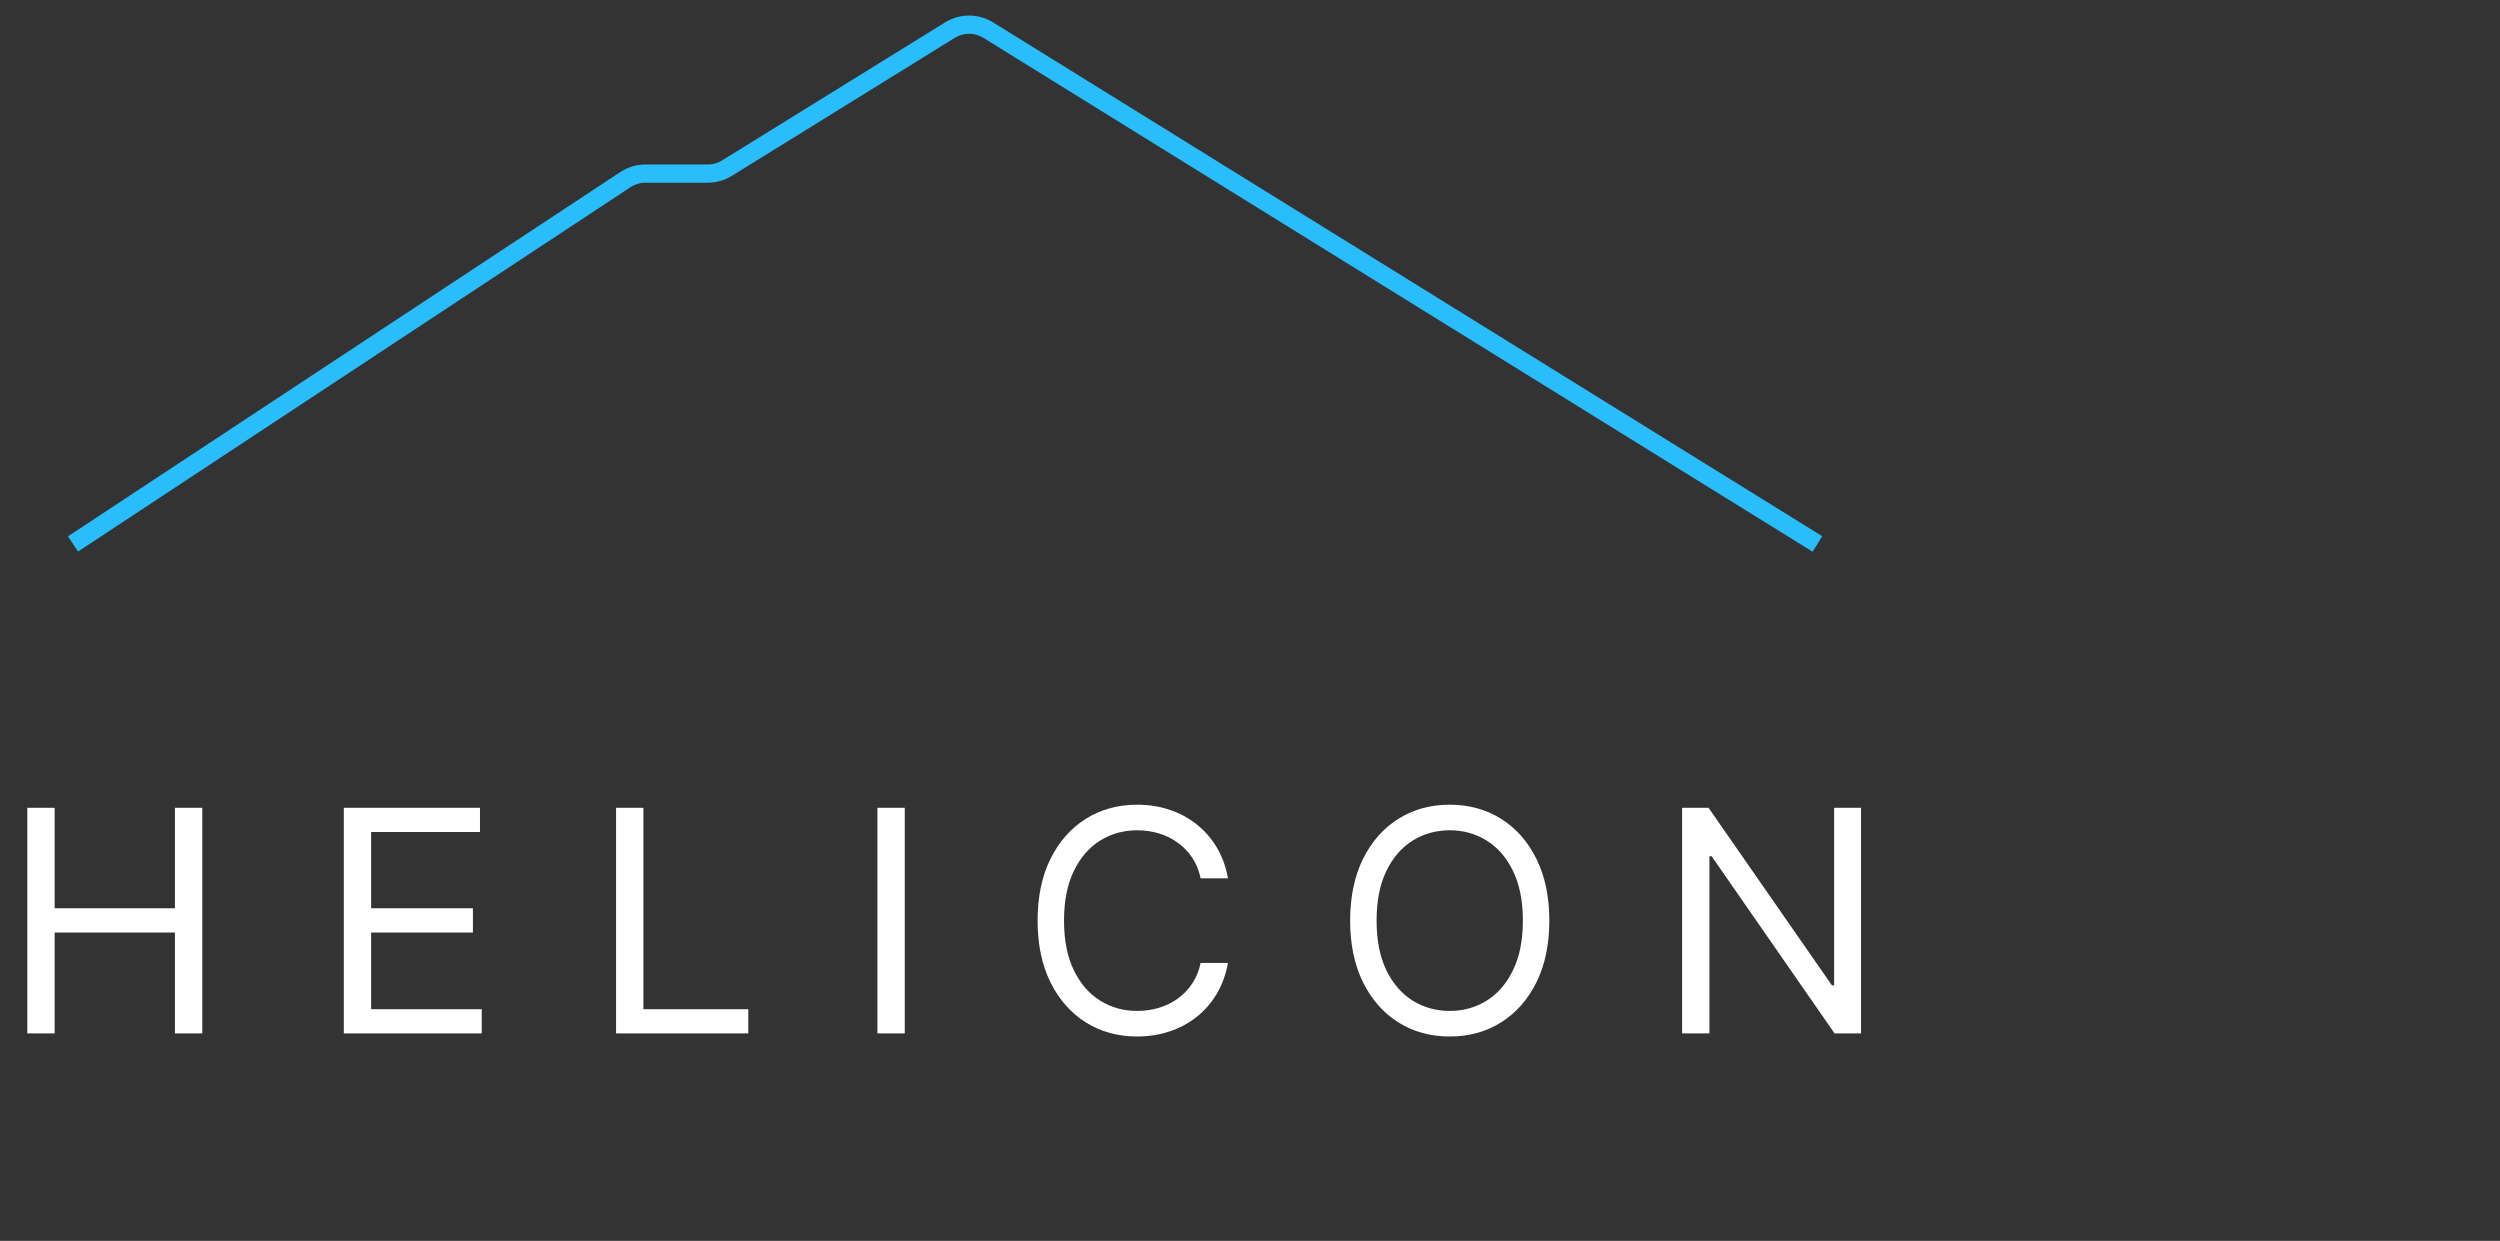 <svg width="137" height="68" viewBox="0 0 137 68" fill="none" xmlns="http://www.w3.org/2000/svg">
<rect x="0" y="0" width="137" height="68" fill="#333333" stroke="none"/>
<path d="M1.497 56.631V44.267H2.994V49.773H9.587V44.267H11.084V56.631H9.587V51.101H2.994V56.631H1.497ZM18.841 56.631V44.267H26.303V45.595H20.338V49.773H25.916V51.101H20.338V55.303H26.399V56.631H18.841ZM33.761 56.631V44.267H35.258V55.303H41.006V56.631H33.761ZM49.581 44.267V56.631H48.084V44.267H49.581ZM67.292 48.131H65.794C65.706 47.7 65.551 47.322 65.33 46.996C65.112 46.67 64.847 46.396 64.533 46.175C64.223 45.95 63.879 45.781 63.501 45.668C63.122 45.555 62.728 45.499 62.317 45.499C61.569 45.499 60.891 45.688 60.283 46.066C59.679 46.444 59.198 47.002 58.84 47.739C58.486 48.475 58.309 49.379 58.309 50.449C58.309 51.52 58.486 52.423 58.84 53.16C59.198 53.896 59.679 54.453 60.283 54.832C60.891 55.21 61.569 55.399 62.317 55.399C62.728 55.399 63.122 55.343 63.501 55.23C63.879 55.118 64.223 54.951 64.533 54.729C64.847 54.504 65.112 54.228 65.33 53.902C65.551 53.572 65.706 53.194 65.794 52.767H67.292C67.179 53.399 66.974 53.965 66.676 54.464C66.378 54.963 66.008 55.387 65.565 55.737C65.122 56.084 64.625 56.347 64.074 56.528C63.527 56.709 62.941 56.8 62.317 56.8C61.263 56.8 60.325 56.542 59.504 56.027C58.683 55.512 58.037 54.779 57.566 53.83C57.095 52.88 56.86 51.753 56.86 50.449C56.86 49.145 57.095 48.018 57.566 47.068C58.037 46.118 58.683 45.386 59.504 44.871C60.325 44.356 61.263 44.098 62.317 44.098C62.941 44.098 63.527 44.189 64.074 44.37C64.625 44.551 65.122 44.817 65.565 45.167C66.008 45.513 66.378 45.935 66.676 46.434C66.974 46.929 67.179 47.495 67.292 48.131ZM84.903 50.449C84.903 51.753 84.667 52.88 84.197 53.83C83.726 54.779 83.08 55.512 82.259 56.027C81.438 56.542 80.5 56.8 79.445 56.8C78.391 56.8 77.453 56.542 76.632 56.027C75.811 55.512 75.165 54.779 74.694 53.83C74.224 52.88 73.988 51.753 73.988 50.449C73.988 49.145 74.224 48.018 74.694 47.068C75.165 46.118 75.811 45.386 76.632 44.871C77.453 44.356 78.391 44.098 79.445 44.098C80.5 44.098 81.438 44.356 82.259 44.871C83.08 45.386 83.726 46.118 84.197 47.068C84.667 48.018 84.903 49.145 84.903 50.449ZM83.454 50.449C83.454 49.379 83.275 48.475 82.917 47.739C82.562 47.002 82.082 46.444 81.474 46.066C80.87 45.688 80.194 45.499 79.445 45.499C78.697 45.499 78.019 45.688 77.411 46.066C76.807 46.444 76.326 47.002 75.968 47.739C75.614 48.475 75.437 49.379 75.437 50.449C75.437 51.52 75.614 52.423 75.968 53.16C76.326 53.896 76.807 54.453 77.411 54.832C78.019 55.21 78.697 55.399 79.445 55.399C80.194 55.399 80.87 55.21 81.474 54.832C82.082 54.453 82.562 53.896 82.917 53.16C83.275 52.423 83.454 51.52 83.454 50.449ZM101.984 44.267V56.631H100.535L93.798 46.923H93.677V56.631H92.18V44.267H93.629L100.39 53.999H100.511V44.267H101.984Z" fill="white"/>
<path d="M4 29.809L34.273 9.842C34.6 9.627 34.983 9.512 35.374 9.512H38.788C39.16 9.512 39.525 9.408 39.841 9.212L52.054 1.652C52.699 1.253 53.515 1.253 54.16 1.653L99.595 29.809" stroke="#2ABDFC"/>
</svg>
